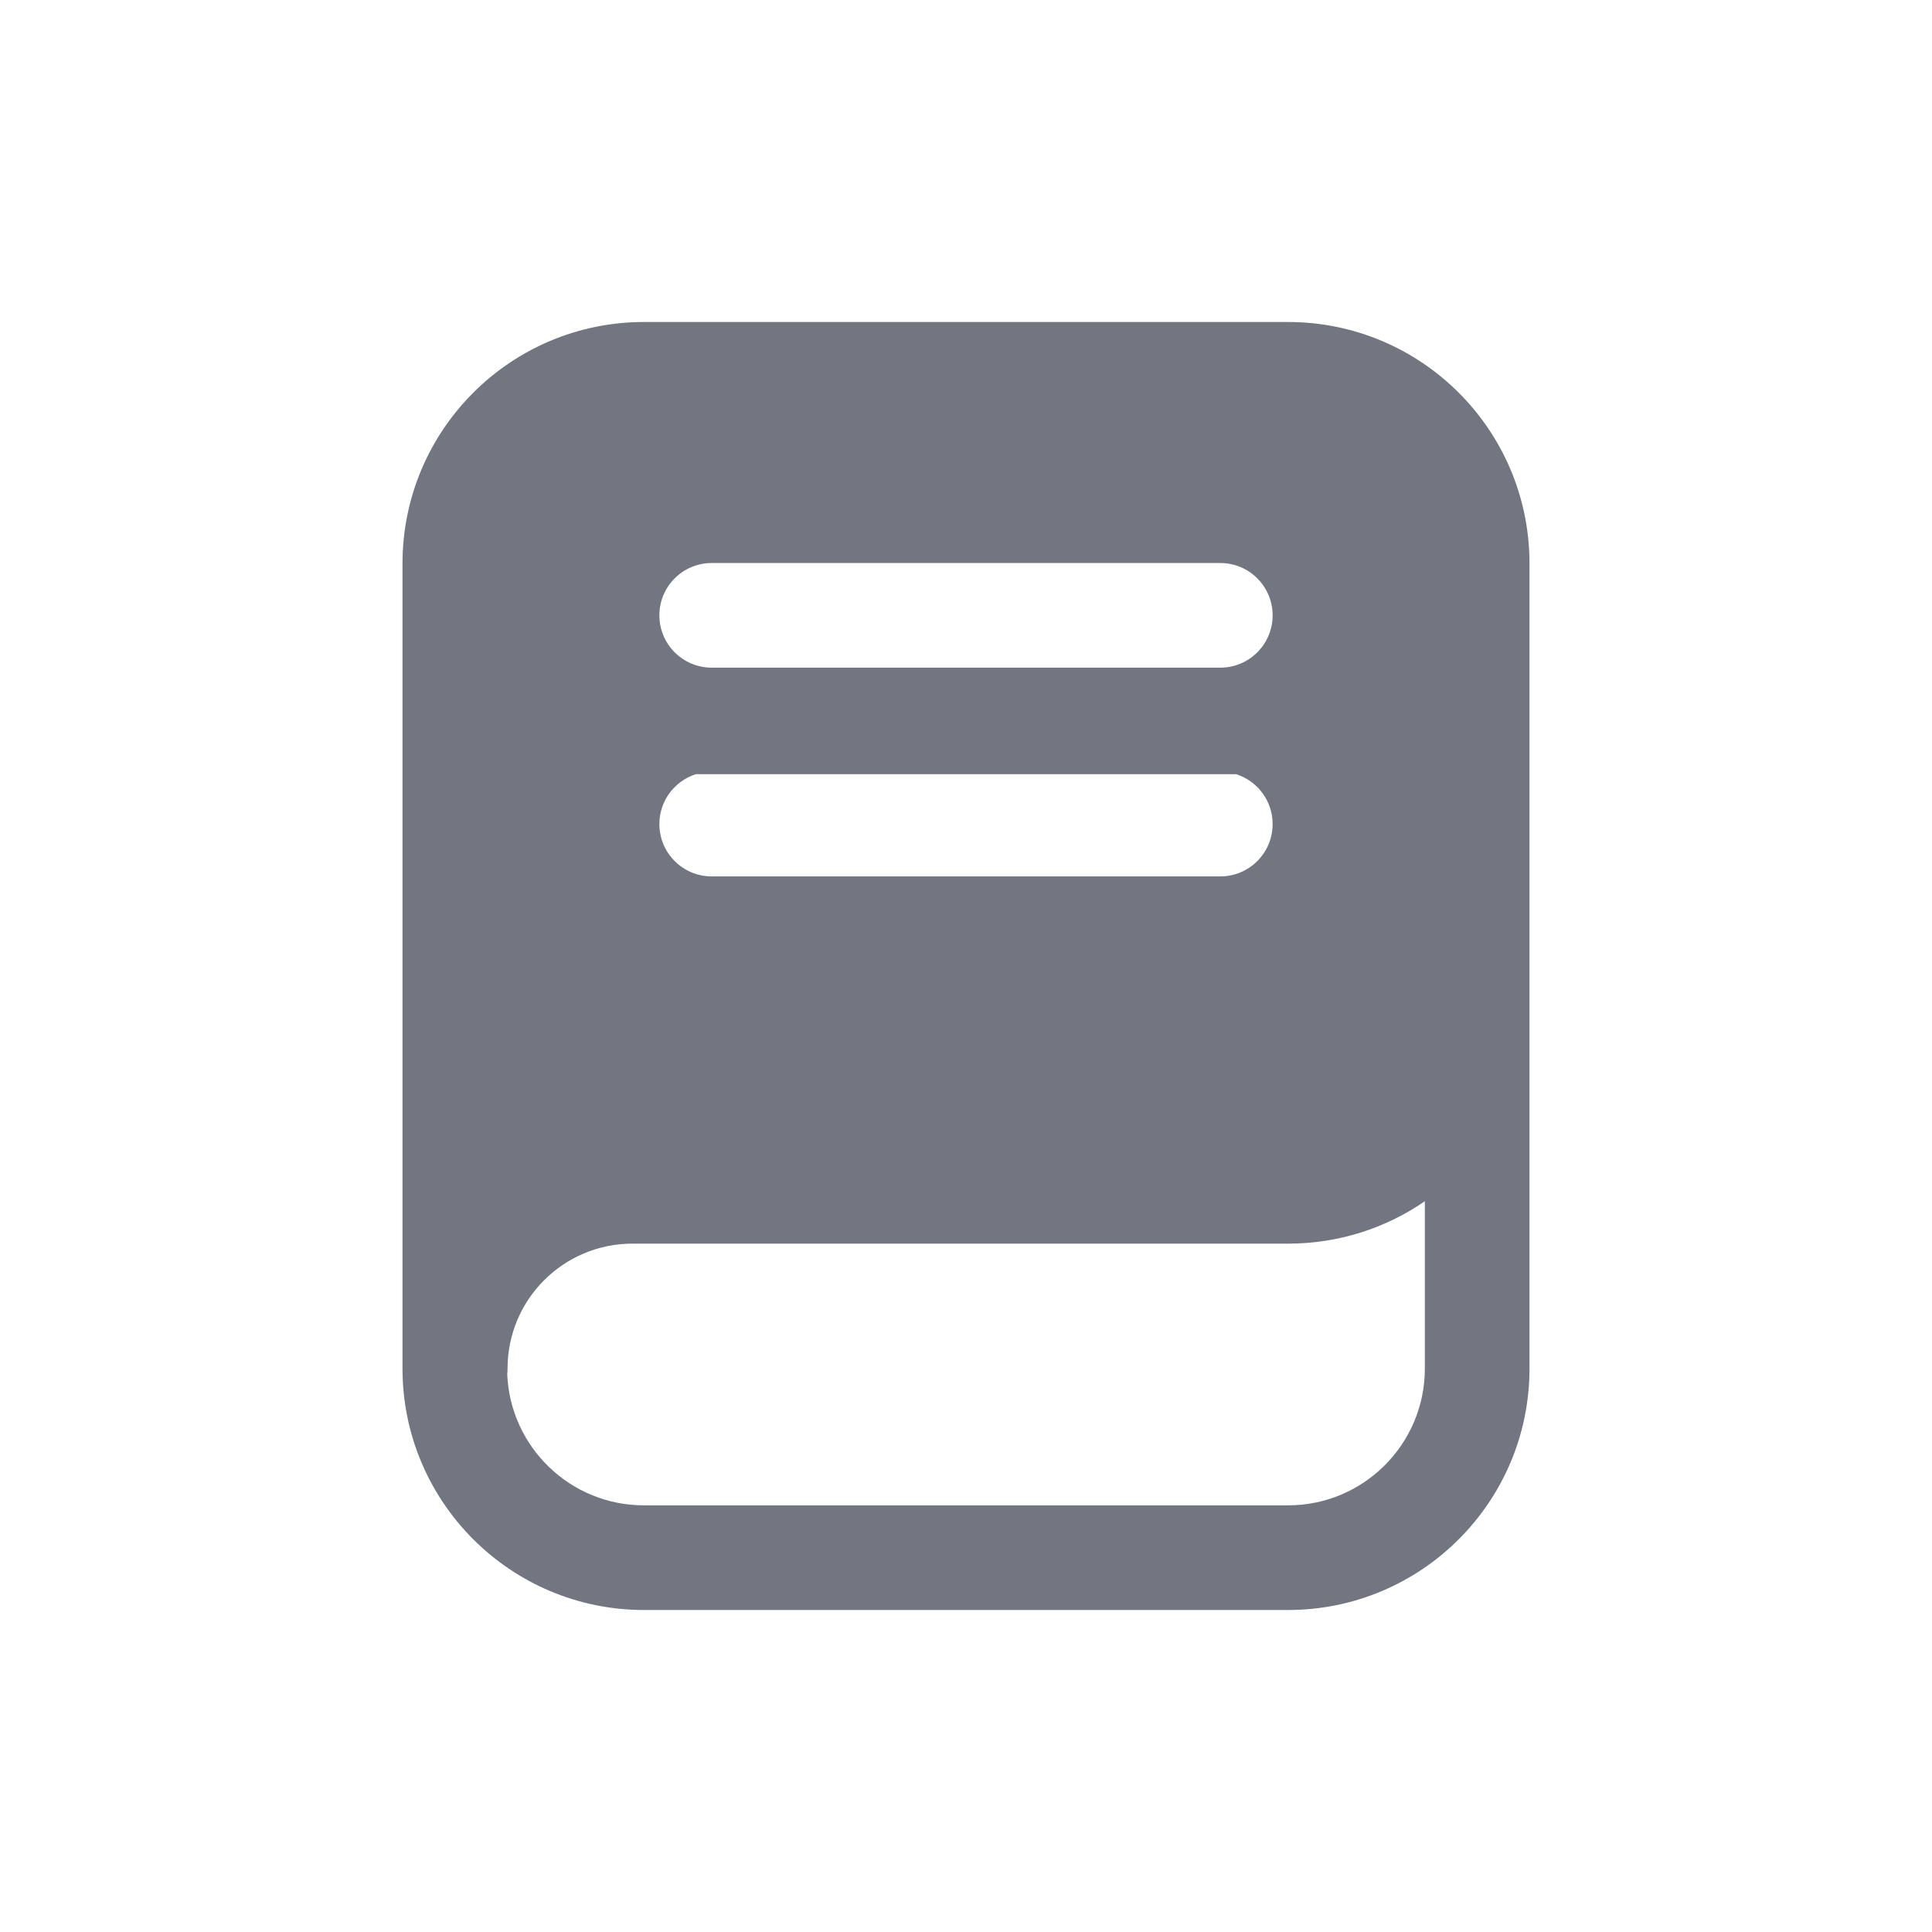 <svg width="24" height="24" viewBox="0 0 24 24" fill="none" xmlns="http://www.w3.org/2000/svg">
<path fill-rule="evenodd" clip-rule="evenodd" d="M5 7C5 5.343 6.343 4 8 4H16C17.657 4 19 5.343 19 7V17C19 18.657 17.657 20 16 20H8C6.343 20 5 18.657 5 17V7ZM6.301 17.071C6.339 17.977 7.085 18.7 8 18.7H16C16.939 18.7 17.7 17.939 17.7 17V14.922C17.217 15.255 16.631 15.449 16 15.449H7.856C6.999 15.449 6.305 16.144 6.305 17C6.305 17.024 6.304 17.048 6.301 17.071ZM8.645 9.617H15.355C15.618 9.7 15.809 9.946 15.809 10.237C15.809 10.596 15.518 10.887 15.159 10.887H8.841C8.482 10.887 8.191 10.596 8.191 10.237C8.191 9.946 8.382 9.7 8.645 9.617ZM8.841 6.994C8.482 6.994 8.191 7.285 8.191 7.644C8.191 8.003 8.482 8.294 8.841 8.294H15.159C15.518 8.294 15.809 8.003 15.809 7.644C15.809 7.285 15.518 6.994 15.159 6.994L8.841 6.994Z" fill="#717681"/>
</svg>
